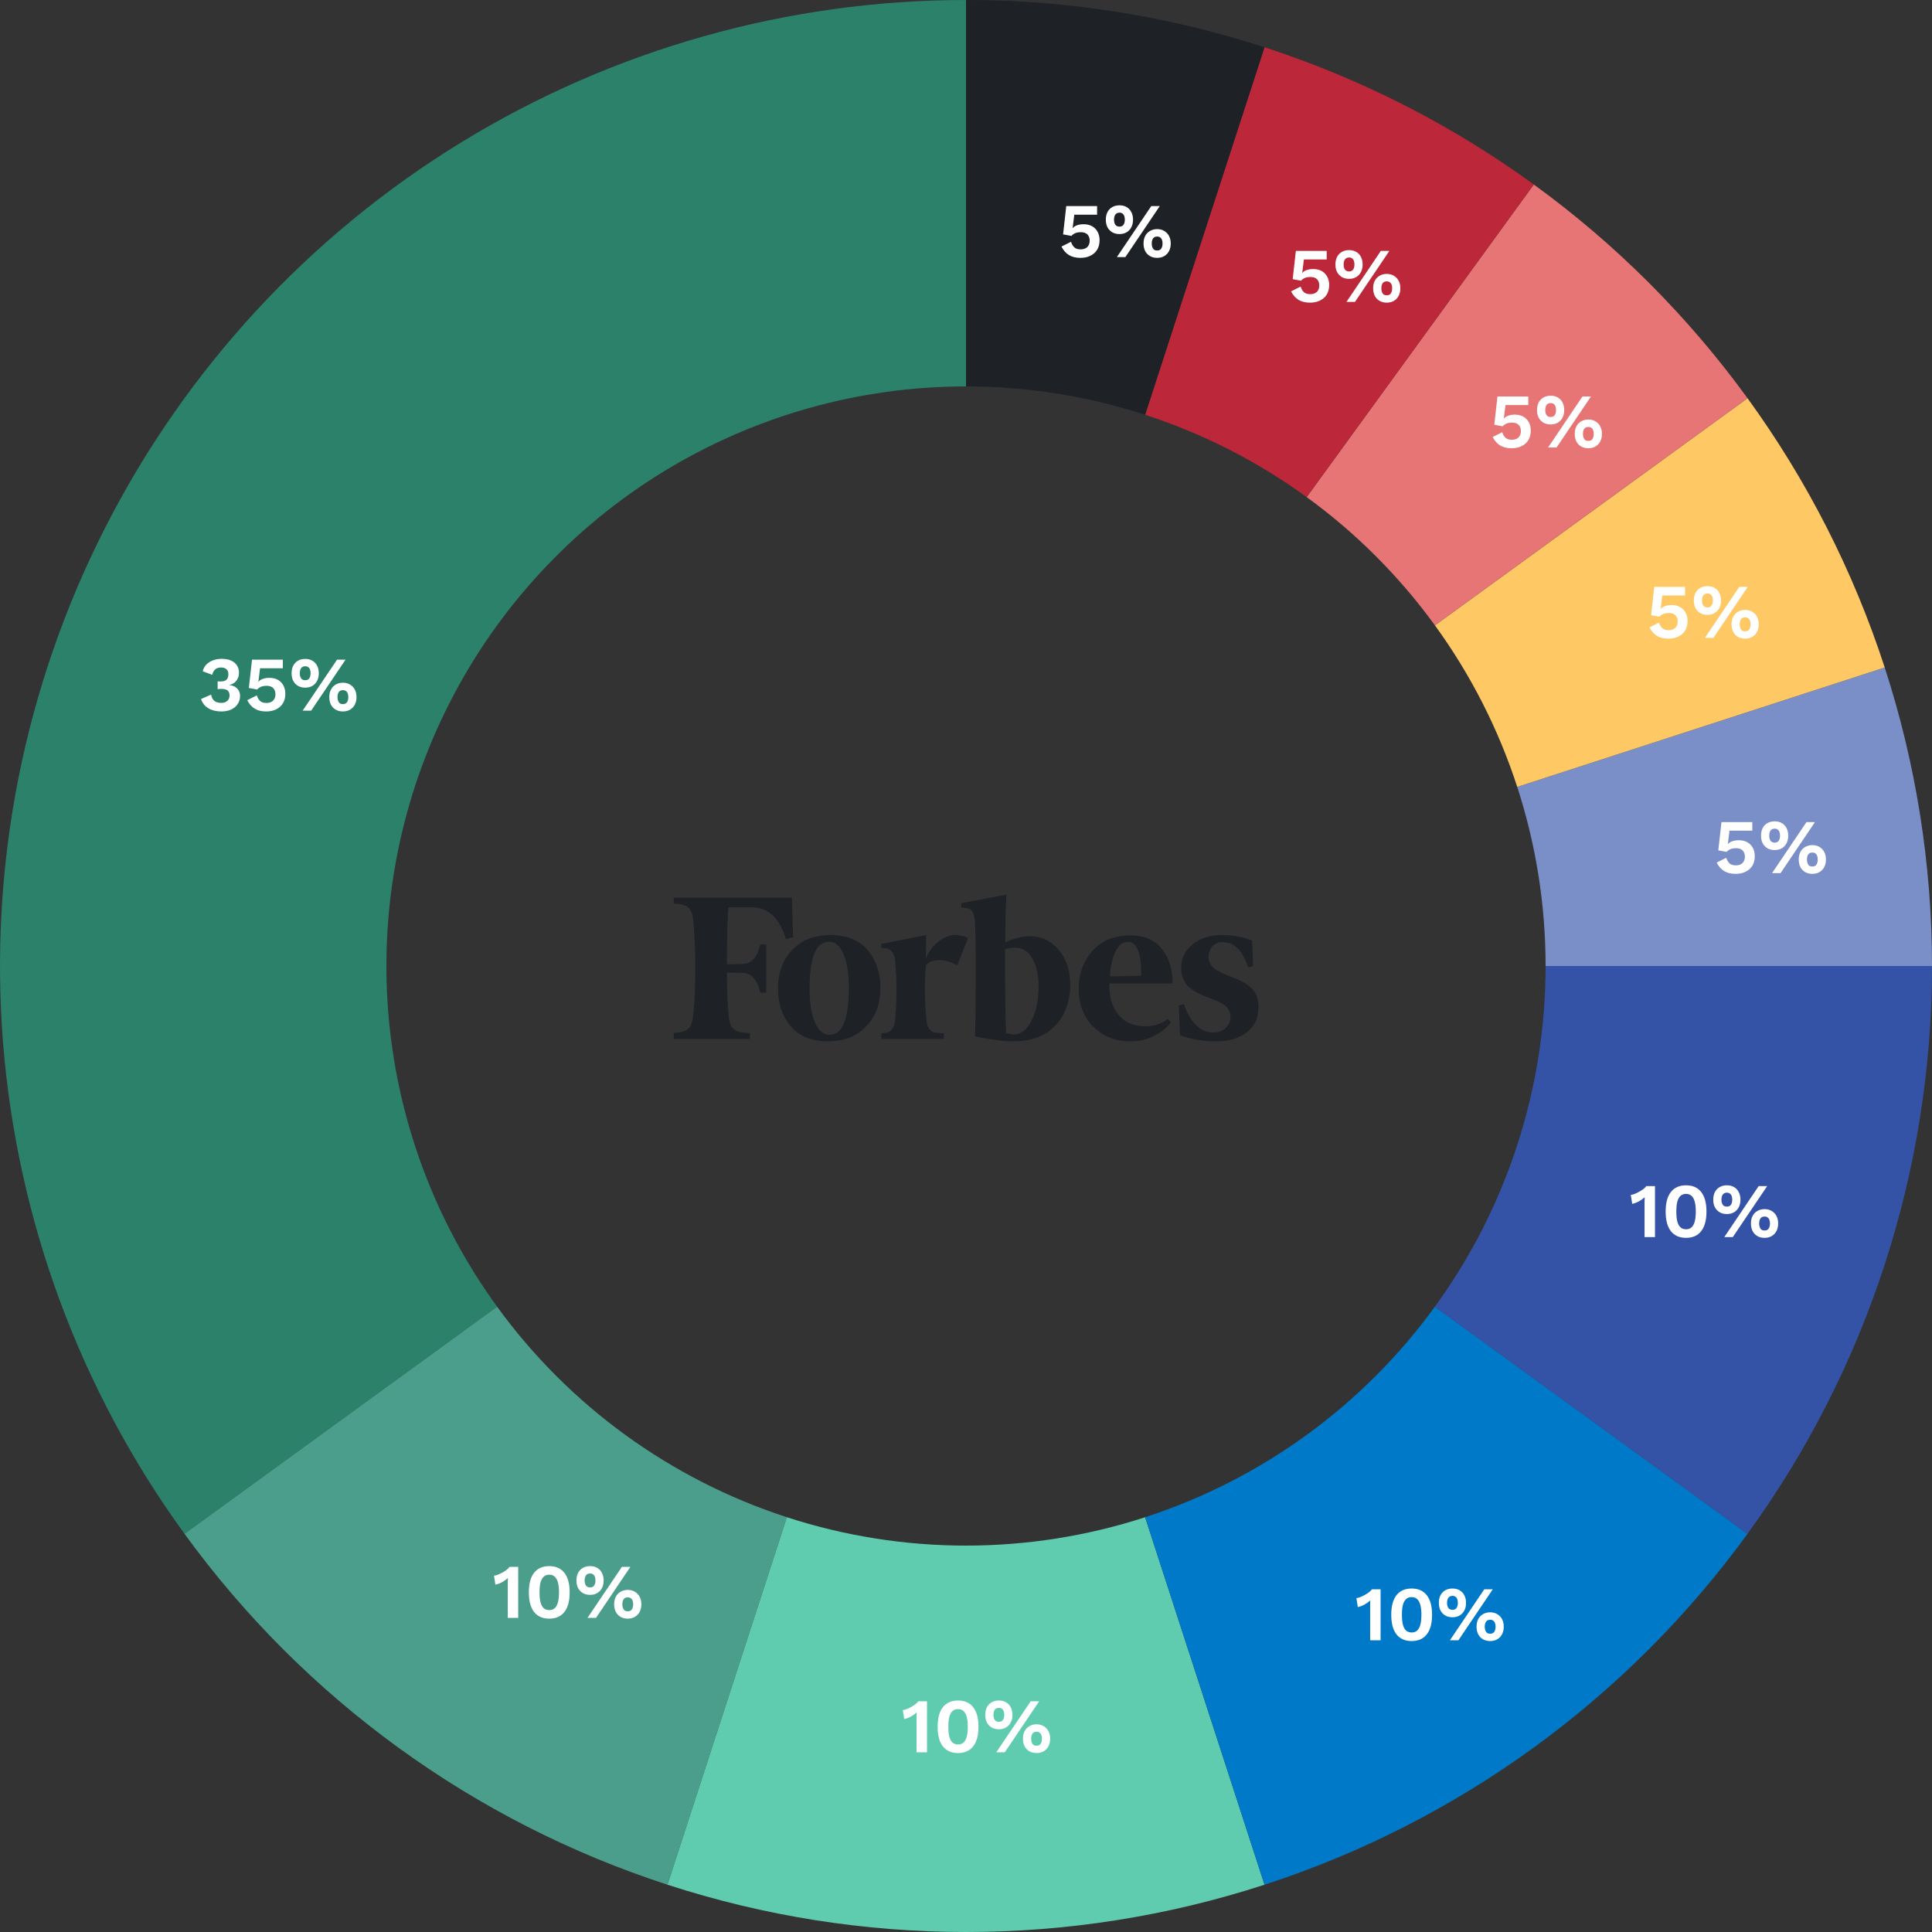 <svg width="400" height="400" viewBox="0 0 400 400" fill="none" xmlns="http://www.w3.org/2000/svg">
<rect x="0" y="0" width="400" height="400" fill="#333333" stroke="none"/>
<path d="M200 0C163.116 4.39843e-07 126.949 10.2 95.5 29.472C64.051 48.744 38.544 76.338 21.799 109.202C5.053 142.066 -2.277 178.921 0.617 215.692C3.51 252.463 16.516 287.717 38.197 317.557L102.918 270.534C89.91 252.63 82.106 231.478 80.37 209.415C78.633 187.353 83.032 165.24 93.079 145.521C103.126 125.803 118.431 109.246 137.3 97.683C156.17 86.12 177.869 80 200 80V0Z" fill="#2C816A"/>
<path d="M38.197 317.557C63.022 351.727 98.028 377.16 138.197 390.211L162.918 314.127C138.817 306.296 117.813 291.036 102.918 270.534L38.197 317.557Z" fill="#4B9E8B"/>
<path d="M400 200C400 179.013 396.697 158.157 390.211 138.197L314.127 162.918C318.018 174.894 320 187.408 320 200H400Z" fill="#7A8EC7"/>
<path d="M390.211 138.197C383.726 118.237 374.139 99.422 361.803 82.443L297.082 129.466C304.484 139.653 310.236 150.942 314.127 162.918L390.211 138.197Z" fill="#FEC864"/>
<path d="M361.803 82.443C349.467 65.464 334.536 50.532 317.557 38.197L270.534 102.918C280.722 110.32 289.68 119.278 297.082 129.466L361.803 82.443Z" fill="#E77575"/>
<path d="M317.557 38.197C300.578 25.861 281.763 16.274 261.804 9.789L237.082 85.873C249.058 89.764 260.347 95.516 270.534 102.918L317.557 38.197Z" fill="#BC2739"/>
<path d="M261.803 9.789C241.844 3.303 220.987 1.97646e-05 200 0L200 80C212.592 80 225.106 81.982 237.082 85.873L261.803 9.789Z" fill="#1E2125"/>
<path d="M138.197 390.211C178.365 403.263 221.635 403.263 261.803 390.211L237.082 314.127C212.981 321.958 187.019 321.958 162.918 314.127L138.197 390.211Z" fill="#60CCAF"/>
<path d="M261.803 390.211C301.972 377.16 336.978 351.727 361.803 317.557L297.082 270.534C282.187 291.036 261.183 306.296 237.082 314.127L261.803 390.211Z" fill="#007AC8"/>
<path d="M361.803 317.557C386.629 283.388 400 242.236 400 200L320 200C320 225.341 311.977 250.033 297.082 270.534L361.803 317.557Z" fill="#3453A7"/>
<path d="M189.764 362.792V356.104C189.764 355.859 189.764 355.608 189.764 355.352C189.775 355.085 189.785 354.813 189.796 354.536C189.433 354.867 189.028 355.155 188.58 355.4C188.132 355.645 187.673 355.816 187.204 355.912L186.916 354.056C187.161 354.035 187.433 353.965 187.732 353.848C188.041 353.72 188.351 353.571 188.66 353.4C188.98 353.219 189.268 353.032 189.524 352.84C189.791 352.637 189.993 352.435 190.132 352.232H191.924V362.792H189.764ZM198.356 362.952C197.002 362.952 195.956 362.493 195.22 361.576C194.495 360.659 194.132 359.304 194.132 357.512C194.132 355.72 194.495 354.365 195.22 353.448C195.956 352.531 197.002 352.072 198.356 352.072C199.711 352.072 200.751 352.531 201.476 353.448C202.212 354.365 202.58 355.72 202.58 357.512C202.58 359.304 202.212 360.659 201.476 361.576C200.751 362.493 199.711 362.952 198.356 362.952ZM198.356 361.176C198.815 361.176 199.188 361.048 199.476 360.792C199.775 360.525 199.999 360.125 200.148 359.592C200.298 359.048 200.372 358.355 200.372 357.512C200.372 356.669 200.298 355.981 200.148 355.448C199.999 354.904 199.775 354.504 199.476 354.248C199.188 353.981 198.815 353.848 198.356 353.848C197.898 353.848 197.519 353.981 197.22 354.248C196.922 354.504 196.698 354.904 196.548 355.448C196.41 355.981 196.34 356.669 196.34 357.512C196.34 358.355 196.41 359.048 196.548 359.592C196.698 360.125 196.922 360.525 197.22 360.792C197.519 361.048 197.898 361.176 198.356 361.176ZM206.272 362.792L213.392 352.232H215.152L208.032 362.792H206.272ZM206.8 352.072C207.376 352.072 207.872 352.195 208.288 352.44C208.715 352.685 209.04 353.032 209.264 353.48C209.499 353.928 209.616 354.451 209.616 355.048C209.616 355.645 209.499 356.168 209.264 356.616C209.04 357.053 208.715 357.4 208.288 357.656C207.872 357.901 207.376 358.024 206.8 358.024C206.235 358.024 205.739 357.901 205.312 357.656C204.885 357.4 204.555 357.053 204.32 356.616C204.096 356.168 203.984 355.645 203.984 355.048C203.984 354.451 204.096 353.928 204.32 353.48C204.555 353.032 204.885 352.685 205.312 352.44C205.739 352.195 206.235 352.072 206.8 352.072ZM206.8 353.592C206.565 353.592 206.363 353.651 206.192 353.768C206.021 353.875 205.893 354.04 205.808 354.264C205.723 354.477 205.68 354.739 205.68 355.048C205.68 355.347 205.723 355.608 205.808 355.832C205.893 356.045 206.021 356.211 206.192 356.328C206.363 356.435 206.565 356.488 206.8 356.488C207.045 356.488 207.248 356.435 207.408 356.328C207.579 356.211 207.707 356.045 207.792 355.832C207.877 355.608 207.92 355.347 207.92 355.048C207.92 354.739 207.877 354.477 207.792 354.264C207.707 354.04 207.579 353.875 207.408 353.768C207.248 353.651 207.045 353.592 206.8 353.592ZM214.608 357C215.173 357 215.664 357.128 216.08 357.384C216.507 357.629 216.837 357.976 217.072 358.424C217.307 358.861 217.424 359.379 217.424 359.976C217.424 360.573 217.307 361.096 217.072 361.544C216.837 361.992 216.507 362.339 216.08 362.584C215.664 362.829 215.173 362.952 214.608 362.952C214.043 362.952 213.547 362.829 213.12 362.584C212.693 362.339 212.363 361.992 212.128 361.544C211.904 361.096 211.792 360.573 211.792 359.976C211.792 359.379 211.904 358.861 212.128 358.424C212.363 357.976 212.693 357.629 213.12 357.384C213.547 357.128 214.043 357 214.608 357ZM214.608 358.536C214.363 358.536 214.155 358.595 213.984 358.712C213.824 358.819 213.701 358.979 213.616 359.192C213.531 359.405 213.488 359.667 213.488 359.976C213.488 360.275 213.531 360.536 213.616 360.76C213.701 360.984 213.824 361.155 213.984 361.272C214.155 361.379 214.363 361.432 214.608 361.432C214.853 361.432 215.056 361.379 215.216 361.272C215.387 361.155 215.515 360.984 215.6 360.76C215.685 360.536 215.728 360.275 215.728 359.976C215.728 359.667 215.685 359.405 215.6 359.192C215.515 358.979 215.387 358.819 215.216 358.712C215.056 358.595 214.853 358.536 214.608 358.536Z" fill="white"/>
<path d="M283.677 339.604V332.916C283.677 332.671 283.677 332.42 283.677 332.164C283.688 331.897 283.698 331.625 283.709 331.348C283.346 331.679 282.941 331.967 282.493 332.212C282.045 332.457 281.586 332.628 281.117 332.724L280.829 330.868C281.074 330.847 281.346 330.777 281.645 330.66C281.954 330.532 282.264 330.383 282.573 330.212C282.893 330.031 283.181 329.844 283.437 329.652C283.704 329.449 283.906 329.247 284.045 329.044H285.837V339.604H283.677ZM292.269 339.764C290.915 339.764 289.869 339.305 289.133 338.388C288.408 337.471 288.045 336.116 288.045 334.324C288.045 332.532 288.408 331.177 289.133 330.26C289.869 329.343 290.915 328.884 292.269 328.884C293.624 328.884 294.664 329.343 295.389 330.26C296.125 331.177 296.493 332.532 296.493 334.324C296.493 336.116 296.125 337.471 295.389 338.388C294.664 339.305 293.624 339.764 292.269 339.764ZM292.269 337.988C292.728 337.988 293.101 337.86 293.389 337.604C293.688 337.337 293.912 336.937 294.061 336.404C294.211 335.86 294.285 335.167 294.285 334.324C294.285 333.481 294.211 332.793 294.061 332.26C293.912 331.716 293.688 331.316 293.389 331.06C293.101 330.793 292.728 330.66 292.269 330.66C291.811 330.66 291.432 330.793 291.133 331.06C290.835 331.316 290.611 331.716 290.461 332.26C290.323 332.793 290.253 333.481 290.253 334.324C290.253 335.167 290.323 335.86 290.461 336.404C290.611 336.937 290.835 337.337 291.133 337.604C291.432 337.86 291.811 337.988 292.269 337.988ZM300.185 339.604L307.305 329.044H309.065L301.945 339.604H300.185ZM300.713 328.884C301.289 328.884 301.785 329.007 302.201 329.252C302.628 329.497 302.953 329.844 303.177 330.292C303.412 330.74 303.529 331.263 303.529 331.86C303.529 332.457 303.412 332.98 303.177 333.428C302.953 333.865 302.628 334.212 302.201 334.468C301.785 334.713 301.289 334.836 300.713 334.836C300.148 334.836 299.652 334.713 299.225 334.468C298.799 334.212 298.468 333.865 298.233 333.428C298.009 332.98 297.897 332.457 297.897 331.86C297.897 331.263 298.009 330.74 298.233 330.292C298.468 329.844 298.799 329.497 299.225 329.252C299.652 329.007 300.148 328.884 300.713 328.884ZM300.713 330.404C300.479 330.404 300.276 330.463 300.105 330.58C299.935 330.687 299.807 330.852 299.721 331.076C299.636 331.289 299.593 331.551 299.593 331.86C299.593 332.159 299.636 332.42 299.721 332.644C299.807 332.857 299.935 333.023 300.105 333.14C300.276 333.247 300.479 333.3 300.713 333.3C300.959 333.3 301.161 333.247 301.321 333.14C301.492 333.023 301.62 332.857 301.705 332.644C301.791 332.42 301.833 332.159 301.833 331.86C301.833 331.551 301.791 331.289 301.705 331.076C301.62 330.852 301.492 330.687 301.321 330.58C301.161 330.463 300.959 330.404 300.713 330.404ZM308.521 333.812C309.087 333.812 309.577 333.94 309.993 334.196C310.42 334.441 310.751 334.788 310.985 335.236C311.22 335.673 311.337 336.191 311.337 336.788C311.337 337.385 311.22 337.908 310.985 338.356C310.751 338.804 310.42 339.151 309.993 339.396C309.577 339.641 309.087 339.764 308.521 339.764C307.956 339.764 307.46 339.641 307.033 339.396C306.607 339.151 306.276 338.804 306.041 338.356C305.817 337.908 305.705 337.385 305.705 336.788C305.705 336.191 305.817 335.673 306.041 335.236C306.276 334.788 306.607 334.441 307.033 334.196C307.46 333.94 307.956 333.812 308.521 333.812ZM308.521 335.348C308.276 335.348 308.068 335.407 307.897 335.524C307.737 335.631 307.615 335.791 307.529 336.004C307.444 336.217 307.401 336.479 307.401 336.788C307.401 337.087 307.444 337.348 307.529 337.572C307.615 337.796 307.737 337.967 307.897 338.084C308.068 338.191 308.276 338.244 308.521 338.244C308.767 338.244 308.969 338.191 309.129 338.084C309.3 337.967 309.428 337.796 309.513 337.572C309.599 337.348 309.641 337.087 309.641 336.788C309.641 336.479 309.599 336.217 309.513 336.004C309.428 335.791 309.3 335.631 309.129 335.524C308.969 335.407 308.767 335.348 308.521 335.348Z" fill="white"/>
<path d="M340.489 256.125V249.437C340.489 249.192 340.489 248.941 340.489 248.685C340.499 248.419 340.51 248.147 340.521 247.869C340.158 248.2 339.753 248.488 339.305 248.733C338.857 248.979 338.398 249.149 337.929 249.245L337.641 247.389C337.886 247.368 338.158 247.299 338.457 247.181C338.766 247.053 339.075 246.904 339.385 246.733C339.705 246.552 339.993 246.365 340.249 246.173C340.515 245.971 340.718 245.768 340.857 245.565H342.649V256.125H340.489ZM349.081 256.285C347.726 256.285 346.681 255.827 345.945 254.909C345.22 253.992 344.857 252.637 344.857 250.845C344.857 249.053 345.22 247.699 345.945 246.781C346.681 245.864 347.726 245.405 349.081 245.405C350.436 245.405 351.476 245.864 352.201 246.781C352.937 247.699 353.305 249.053 353.305 250.845C353.305 252.637 352.937 253.992 352.201 254.909C351.476 255.827 350.436 256.285 349.081 256.285ZM349.081 254.509C349.54 254.509 349.913 254.381 350.201 254.125C350.5 253.859 350.724 253.459 350.873 252.925C351.022 252.381 351.097 251.688 351.097 250.845C351.097 250.003 351.022 249.315 350.873 248.781C350.724 248.237 350.5 247.837 350.201 247.581C349.913 247.315 349.54 247.181 349.081 247.181C348.622 247.181 348.244 247.315 347.945 247.581C347.646 247.837 347.422 248.237 347.273 248.781C347.134 249.315 347.065 250.003 347.065 250.845C347.065 251.688 347.134 252.381 347.273 252.925C347.422 253.459 347.646 253.859 347.945 254.125C348.244 254.381 348.622 254.509 349.081 254.509ZM356.997 256.125L364.117 245.565H365.877L358.757 256.125H356.997ZM357.525 245.405C358.101 245.405 358.597 245.528 359.013 245.773C359.439 246.019 359.765 246.365 359.989 246.813C360.223 247.261 360.341 247.784 360.341 248.381C360.341 248.979 360.223 249.501 359.989 249.949C359.765 250.387 359.439 250.733 359.013 250.989C358.597 251.235 358.101 251.357 357.525 251.357C356.959 251.357 356.463 251.235 356.037 250.989C355.61 250.733 355.279 250.387 355.045 249.949C354.821 249.501 354.709 248.979 354.709 248.381C354.709 247.784 354.821 247.261 355.045 246.813C355.279 246.365 355.61 246.019 356.037 245.773C356.463 245.528 356.959 245.405 357.525 245.405ZM357.525 246.925C357.29 246.925 357.087 246.984 356.917 247.101C356.746 247.208 356.618 247.373 356.533 247.597C356.447 247.811 356.405 248.072 356.405 248.381C356.405 248.68 356.447 248.941 356.533 249.165C356.618 249.379 356.746 249.544 356.917 249.661C357.087 249.768 357.29 249.821 357.525 249.821C357.77 249.821 357.973 249.768 358.133 249.661C358.303 249.544 358.431 249.379 358.517 249.165C358.602 248.941 358.645 248.68 358.645 248.381C358.645 248.072 358.602 247.811 358.517 247.597C358.431 247.373 358.303 247.208 358.133 247.101C357.973 246.984 357.77 246.925 357.525 246.925ZM365.333 250.333C365.898 250.333 366.389 250.461 366.805 250.717C367.231 250.963 367.562 251.309 367.797 251.757C368.031 252.195 368.149 252.712 368.149 253.309C368.149 253.907 368.031 254.429 367.797 254.877C367.562 255.325 367.231 255.672 366.805 255.917C366.389 256.163 365.898 256.285 365.333 256.285C364.767 256.285 364.271 256.163 363.845 255.917C363.418 255.672 363.087 255.325 362.853 254.877C362.629 254.429 362.517 253.907 362.517 253.309C362.517 252.712 362.629 252.195 362.853 251.757C363.087 251.309 363.418 250.963 363.845 250.717C364.271 250.461 364.767 250.333 365.333 250.333ZM365.333 251.869C365.087 251.869 364.879 251.928 364.709 252.045C364.549 252.152 364.426 252.312 364.341 252.525C364.255 252.739 364.213 253 364.213 253.309C364.213 253.608 364.255 253.869 364.341 254.093C364.426 254.317 364.549 254.488 364.709 254.605C364.879 254.712 365.087 254.765 365.333 254.765C365.578 254.765 365.781 254.712 365.941 254.605C366.111 254.488 366.239 254.317 366.325 254.093C366.41 253.869 366.453 253.608 366.453 253.309C366.453 253 366.41 252.739 366.325 252.525C366.239 252.312 366.111 252.152 365.941 252.045C365.781 251.928 365.578 251.869 365.333 251.869Z" fill="white"/>
<path d="M359.322 180.923C358.394 180.923 357.61 180.731 356.97 180.347C356.34 179.963 355.823 179.377 355.418 178.587L357.402 177.595C357.54 178.065 357.759 178.443 358.058 178.731C358.356 179.019 358.794 179.163 359.37 179.163C359.764 179.163 360.1 179.094 360.378 178.955C360.655 178.817 360.868 178.614 361.018 178.347C361.178 178.081 361.258 177.755 361.258 177.371C361.258 176.987 361.183 176.667 361.034 176.411C360.895 176.145 360.692 175.947 360.426 175.819C360.159 175.681 359.823 175.611 359.418 175.611C359.14 175.611 358.879 175.638 358.634 175.691C358.399 175.745 358.186 175.83 357.994 175.947C357.802 176.054 357.631 176.198 357.482 176.379L355.754 176.059L356.41 170.203H362.794V171.979H358.074L357.754 174.555L357.706 174.763H357.738C357.962 174.507 358.266 174.31 358.65 174.171C359.044 174.033 359.492 173.963 359.994 173.963C360.687 173.963 361.279 174.102 361.77 174.379C362.26 174.657 362.639 175.046 362.906 175.547C363.172 176.038 363.306 176.603 363.306 177.243C363.306 177.851 363.204 178.39 363.002 178.859C362.799 179.318 362.511 179.702 362.138 180.011C361.775 180.31 361.354 180.539 360.874 180.699C360.394 180.849 359.876 180.923 359.322 180.923ZM366.89 180.763L374.01 170.203H375.77L368.65 180.763H366.89ZM367.418 170.043C367.994 170.043 368.49 170.166 368.906 170.411C369.333 170.657 369.658 171.003 369.882 171.451C370.117 171.899 370.234 172.422 370.234 173.019C370.234 173.617 370.117 174.139 369.882 174.587C369.658 175.025 369.333 175.371 368.906 175.627C368.49 175.873 367.994 175.995 367.418 175.995C366.853 175.995 366.357 175.873 365.93 175.627C365.503 175.371 365.173 175.025 364.938 174.587C364.714 174.139 364.602 173.617 364.602 173.019C364.602 172.422 364.714 171.899 364.938 171.451C365.173 171.003 365.503 170.657 365.93 170.411C366.357 170.166 366.853 170.043 367.418 170.043ZM367.418 171.563C367.183 171.563 366.981 171.622 366.81 171.739C366.639 171.846 366.511 172.011 366.426 172.235C366.341 172.449 366.298 172.71 366.298 173.019C366.298 173.318 366.341 173.579 366.426 173.803C366.511 174.017 366.639 174.182 366.81 174.299C366.981 174.406 367.183 174.459 367.418 174.459C367.663 174.459 367.866 174.406 368.026 174.299C368.197 174.182 368.325 174.017 368.41 173.803C368.495 173.579 368.538 173.318 368.538 173.019C368.538 172.71 368.495 172.449 368.41 172.235C368.325 172.011 368.197 171.846 368.026 171.739C367.866 171.622 367.663 171.563 367.418 171.563ZM375.226 174.971C375.791 174.971 376.282 175.099 376.698 175.355C377.125 175.601 377.455 175.947 377.69 176.395C377.925 176.833 378.042 177.35 378.042 177.947C378.042 178.545 377.925 179.067 377.69 179.515C377.455 179.963 377.125 180.31 376.698 180.555C376.282 180.801 375.791 180.923 375.226 180.923C374.661 180.923 374.165 180.801 373.738 180.555C373.311 180.31 372.981 179.963 372.746 179.515C372.522 179.067 372.41 178.545 372.41 177.947C372.41 177.35 372.522 176.833 372.746 176.395C372.981 175.947 373.311 175.601 373.738 175.355C374.165 175.099 374.661 174.971 375.226 174.971ZM375.226 176.507C374.981 176.507 374.773 176.566 374.602 176.683C374.442 176.79 374.319 176.95 374.234 177.163C374.149 177.377 374.106 177.638 374.106 177.947C374.106 178.246 374.149 178.507 374.234 178.731C374.319 178.955 374.442 179.126 374.602 179.243C374.773 179.35 374.981 179.403 375.226 179.403C375.471 179.403 375.674 179.35 375.834 179.243C376.005 179.126 376.133 178.955 376.218 178.731C376.303 178.507 376.346 178.246 376.346 177.947C376.346 177.638 376.303 177.377 376.218 177.163C376.133 176.95 376.005 176.79 375.834 176.683C375.674 176.566 375.471 176.507 375.226 176.507Z" fill="white"/>
<path d="M345.409 132.228C344.481 132.228 343.697 132.036 343.057 131.652C342.427 131.268 341.91 130.681 341.505 129.892L343.489 128.9C343.627 129.369 343.846 129.748 344.145 130.036C344.443 130.324 344.881 130.468 345.457 130.468C345.851 130.468 346.187 130.399 346.465 130.26C346.742 130.121 346.955 129.919 347.105 129.652C347.265 129.385 347.345 129.06 347.345 128.676C347.345 128.292 347.27 127.972 347.121 127.716C346.982 127.449 346.779 127.252 346.513 127.124C346.246 126.985 345.91 126.916 345.505 126.916C345.227 126.916 344.966 126.943 344.721 126.996C344.486 127.049 344.273 127.135 344.081 127.252C343.889 127.359 343.718 127.503 343.569 127.684L341.841 127.364L342.497 121.508H348.881V123.284H344.161L343.841 125.86L343.793 126.068H343.825C344.049 125.812 344.353 125.615 344.737 125.476C345.131 125.337 345.579 125.268 346.081 125.268C346.774 125.268 347.366 125.407 347.857 125.684C348.347 125.961 348.726 126.351 348.993 126.852C349.259 127.343 349.393 127.908 349.393 128.548C349.393 129.156 349.291 129.695 349.089 130.164C348.886 130.623 348.598 131.007 348.225 131.316C347.862 131.615 347.441 131.844 346.961 132.004C346.481 132.153 345.963 132.228 345.409 132.228ZM352.977 132.068L360.097 121.508H361.857L354.737 132.068H352.977ZM353.505 121.348C354.081 121.348 354.577 121.471 354.993 121.716C355.42 121.961 355.745 122.308 355.969 122.756C356.204 123.204 356.321 123.727 356.321 124.324C356.321 124.921 356.204 125.444 355.969 125.892C355.745 126.329 355.42 126.676 354.993 126.932C354.577 127.177 354.081 127.3 353.505 127.3C352.94 127.3 352.444 127.177 352.017 126.932C351.59 126.676 351.26 126.329 351.025 125.892C350.801 125.444 350.689 124.921 350.689 124.324C350.689 123.727 350.801 123.204 351.025 122.756C351.26 122.308 351.59 121.961 352.017 121.716C352.444 121.471 352.94 121.348 353.505 121.348ZM353.505 122.868C353.27 122.868 353.068 122.927 352.897 123.044C352.726 123.151 352.598 123.316 352.513 123.54C352.428 123.753 352.385 124.015 352.385 124.324C352.385 124.623 352.428 124.884 352.513 125.108C352.598 125.321 352.726 125.487 352.897 125.604C353.068 125.711 353.27 125.764 353.505 125.764C353.75 125.764 353.953 125.711 354.113 125.604C354.284 125.487 354.412 125.321 354.497 125.108C354.582 124.884 354.625 124.623 354.625 124.324C354.625 124.015 354.582 123.753 354.497 123.54C354.412 123.316 354.284 123.151 354.113 123.044C353.953 122.927 353.75 122.868 353.505 122.868ZM361.313 126.276C361.878 126.276 362.369 126.404 362.785 126.66C363.212 126.905 363.542 127.252 363.777 127.7C364.012 128.137 364.129 128.655 364.129 129.252C364.129 129.849 364.012 130.372 363.777 130.82C363.542 131.268 363.212 131.615 362.785 131.86C362.369 132.105 361.878 132.228 361.313 132.228C360.748 132.228 360.252 132.105 359.825 131.86C359.398 131.615 359.068 131.268 358.833 130.82C358.609 130.372 358.497 129.849 358.497 129.252C358.497 128.655 358.609 128.137 358.833 127.7C359.068 127.252 359.398 126.905 359.825 126.66C360.252 126.404 360.748 126.276 361.313 126.276ZM361.313 127.812C361.068 127.812 360.86 127.871 360.689 127.988C360.529 128.095 360.406 128.255 360.321 128.468C360.236 128.681 360.193 128.943 360.193 129.252C360.193 129.551 360.236 129.812 360.321 130.036C360.406 130.26 360.529 130.431 360.689 130.548C360.86 130.655 361.068 130.708 361.313 130.708C361.558 130.708 361.761 130.655 361.921 130.548C362.092 130.431 362.22 130.26 362.305 130.036C362.39 129.812 362.433 129.551 362.433 129.252C362.433 128.943 362.39 128.681 362.305 128.468C362.22 128.255 362.092 128.095 361.921 127.988C361.761 127.871 361.558 127.812 361.313 127.812Z" fill="white"/>
<path d="M271.206 62.662C270.278 62.662 269.494 62.47 268.854 62.086C268.225 61.702 267.708 61.116 267.302 60.326L269.286 59.334C269.425 59.804 269.644 60.182 269.942 60.47C270.241 60.758 270.678 60.902 271.254 60.902C271.649 60.902 271.985 60.833 272.262 60.694C272.54 60.556 272.753 60.353 272.902 60.086C273.062 59.82 273.142 59.494 273.142 59.11C273.142 58.726 273.068 58.406 272.918 58.15C272.78 57.884 272.577 57.686 272.31 57.558C272.044 57.42 271.708 57.35 271.302 57.35C271.025 57.35 270.764 57.377 270.518 57.43C270.284 57.484 270.07 57.569 269.878 57.686C269.686 57.793 269.516 57.937 269.366 58.118L267.638 57.798L268.294 51.942H274.678V53.718H269.958L269.638 56.294L269.59 56.502H269.622C269.846 56.246 270.15 56.049 270.534 55.91C270.929 55.772 271.377 55.702 271.878 55.702C272.572 55.702 273.164 55.841 273.654 56.118C274.145 56.396 274.524 56.785 274.79 57.286C275.057 57.777 275.19 58.342 275.19 58.982C275.19 59.59 275.089 60.129 274.886 60.598C274.684 61.057 274.396 61.441 274.022 61.75C273.66 62.049 273.238 62.278 272.758 62.438C272.278 62.588 271.761 62.662 271.206 62.662ZM278.775 62.502L285.895 51.942H287.655L280.535 62.502H278.775ZM279.303 51.782C279.879 51.782 280.375 51.905 280.791 52.15C281.218 52.396 281.543 52.742 281.767 53.19C282.002 53.638 282.119 54.161 282.119 54.758C282.119 55.356 282.002 55.878 281.767 56.326C281.543 56.764 281.218 57.11 280.791 57.366C280.375 57.612 279.879 57.734 279.303 57.734C278.738 57.734 278.242 57.612 277.815 57.366C277.388 57.11 277.058 56.764 276.823 56.326C276.599 55.878 276.487 55.356 276.487 54.758C276.487 54.161 276.599 53.638 276.823 53.19C277.058 52.742 277.388 52.396 277.815 52.15C278.242 51.905 278.738 51.782 279.303 51.782ZM279.303 53.302C279.068 53.302 278.866 53.361 278.695 53.478C278.524 53.585 278.396 53.75 278.311 53.974C278.226 54.188 278.183 54.449 278.183 54.758C278.183 55.057 278.226 55.318 278.311 55.542C278.396 55.756 278.524 55.921 278.695 56.038C278.866 56.145 279.068 56.198 279.303 56.198C279.548 56.198 279.751 56.145 279.911 56.038C280.082 55.921 280.21 55.756 280.295 55.542C280.38 55.318 280.423 55.057 280.423 54.758C280.423 54.449 280.38 54.188 280.295 53.974C280.21 53.75 280.082 53.585 279.911 53.478C279.751 53.361 279.548 53.302 279.303 53.302ZM287.111 56.71C287.676 56.71 288.167 56.838 288.583 57.094C289.01 57.34 289.34 57.686 289.575 58.134C289.81 58.572 289.927 59.089 289.927 59.686C289.927 60.284 289.81 60.806 289.575 61.254C289.34 61.702 289.01 62.049 288.583 62.294C288.167 62.54 287.676 62.662 287.111 62.662C286.546 62.662 286.05 62.54 285.623 62.294C285.196 62.049 284.866 61.702 284.631 61.254C284.407 60.806 284.295 60.284 284.295 59.686C284.295 59.089 284.407 58.572 284.631 58.134C284.866 57.686 285.196 57.34 285.623 57.094C286.05 56.838 286.546 56.71 287.111 56.71ZM287.111 58.246C286.866 58.246 286.658 58.305 286.487 58.422C286.327 58.529 286.204 58.689 286.119 58.902C286.034 59.116 285.991 59.377 285.991 59.686C285.991 59.985 286.034 60.246 286.119 60.47C286.204 60.694 286.327 60.865 286.487 60.982C286.658 61.089 286.866 61.142 287.111 61.142C287.356 61.142 287.559 61.089 287.719 60.982C287.89 60.865 288.018 60.694 288.103 60.47C288.188 60.246 288.231 59.985 288.231 59.686C288.231 59.377 288.188 59.116 288.103 58.902C288.018 58.689 287.89 58.529 287.719 58.422C287.559 58.305 287.356 58.246 287.111 58.246Z" fill="white"/>
<path d="M223.669 53.387C222.741 53.387 221.957 53.195 221.317 52.811C220.688 52.427 220.171 51.84 219.765 51.051L221.749 50.059C221.888 50.528 222.107 50.907 222.405 51.195C222.704 51.483 223.141 51.627 223.717 51.627C224.112 51.627 224.448 51.558 224.725 51.419C225.003 51.28 225.216 51.078 225.365 50.811C225.525 50.544 225.605 50.219 225.605 49.835C225.605 49.451 225.531 49.131 225.381 48.875C225.243 48.608 225.04 48.411 224.773 48.283C224.507 48.144 224.171 48.075 223.765 48.075C223.488 48.075 223.227 48.102 222.981 48.155C222.747 48.208 222.533 48.294 222.341 48.411C222.149 48.518 221.979 48.662 221.829 48.843L220.101 48.523L220.757 42.667H227.141V44.443H222.421L222.101 47.019L222.053 47.227H222.085C222.309 46.971 222.613 46.774 222.997 46.635C223.392 46.496 223.84 46.427 224.341 46.427C225.035 46.427 225.627 46.566 226.117 46.843C226.608 47.12 226.987 47.51 227.253 48.011C227.52 48.502 227.653 49.067 227.653 49.707C227.653 50.315 227.552 50.854 227.349 51.323C227.147 51.782 226.859 52.166 226.485 52.475C226.123 52.774 225.701 53.003 225.221 53.163C224.741 53.312 224.224 53.387 223.669 53.387ZM231.238 53.227L238.358 42.667H240.118L232.998 53.227H231.238ZM231.766 42.507C232.342 42.507 232.838 42.63 233.254 42.875C233.68 43.12 234.006 43.467 234.23 43.915C234.464 44.363 234.582 44.886 234.582 45.483C234.582 46.08 234.464 46.603 234.23 47.051C234.006 47.488 233.68 47.835 233.254 48.091C232.838 48.336 232.342 48.459 231.766 48.459C231.2 48.459 230.704 48.336 230.278 48.091C229.851 47.835 229.52 47.488 229.286 47.051C229.062 46.603 228.95 46.08 228.95 45.483C228.95 44.886 229.062 44.363 229.286 43.915C229.52 43.467 229.851 43.12 230.278 42.875C230.704 42.63 231.2 42.507 231.766 42.507ZM231.766 44.027C231.531 44.027 231.328 44.086 231.158 44.203C230.987 44.31 230.859 44.475 230.774 44.699C230.688 44.912 230.646 45.174 230.646 45.483C230.646 45.782 230.688 46.043 230.774 46.267C230.859 46.48 230.987 46.646 231.158 46.763C231.328 46.87 231.531 46.923 231.766 46.923C232.011 46.923 232.214 46.87 232.374 46.763C232.544 46.646 232.672 46.48 232.758 46.267C232.843 46.043 232.886 45.782 232.886 45.483C232.886 45.174 232.843 44.912 232.758 44.699C232.672 44.475 232.544 44.31 232.374 44.203C232.214 44.086 232.011 44.027 231.766 44.027ZM239.574 47.435C240.139 47.435 240.63 47.563 241.046 47.819C241.472 48.064 241.803 48.411 242.038 48.859C242.272 49.296 242.39 49.814 242.39 50.411C242.39 51.008 242.272 51.531 242.038 51.979C241.803 52.427 241.472 52.774 241.046 53.019C240.63 53.264 240.139 53.387 239.574 53.387C239.008 53.387 238.512 53.264 238.086 53.019C237.659 52.774 237.328 52.427 237.094 51.979C236.87 51.531 236.758 51.008 236.758 50.411C236.758 49.814 236.87 49.296 237.094 48.859C237.328 48.411 237.659 48.064 238.086 47.819C238.512 47.563 239.008 47.435 239.574 47.435ZM239.574 48.971C239.328 48.971 239.12 49.03 238.95 49.147C238.79 49.254 238.667 49.414 238.582 49.627C238.496 49.84 238.454 50.102 238.454 50.411C238.454 50.71 238.496 50.971 238.582 51.195C238.667 51.419 238.79 51.59 238.95 51.707C239.12 51.814 239.328 51.867 239.574 51.867C239.819 51.867 240.022 51.814 240.182 51.707C240.352 51.59 240.48 51.419 240.566 51.195C240.651 50.971 240.694 50.71 240.694 50.411C240.694 50.102 240.651 49.84 240.566 49.627C240.48 49.414 240.352 49.254 240.182 49.147C240.022 49.03 239.819 48.971 239.574 48.971Z" fill="white"/>
<path d="M312.945 92.808C312.017 92.808 311.233 92.615 310.593 92.231C309.963 91.847 309.446 91.261 309.041 90.472L311.025 89.48C311.163 89.949 311.382 90.328 311.681 90.615C311.979 90.903 312.417 91.047 312.993 91.047C313.387 91.047 313.723 90.978 314.001 90.84C314.278 90.701 314.491 90.498 314.641 90.231C314.801 89.965 314.881 89.639 314.881 89.255C314.881 88.871 314.806 88.552 314.657 88.296C314.518 88.029 314.315 87.832 314.049 87.704C313.782 87.565 313.446 87.496 313.041 87.496C312.763 87.496 312.502 87.522 312.257 87.576C312.022 87.629 311.809 87.714 311.617 87.832C311.425 87.938 311.254 88.082 311.105 88.263L309.377 87.944L310.033 82.088H316.417V83.864H311.697L311.377 86.439L311.329 86.647H311.361C311.585 86.391 311.889 86.194 312.273 86.055C312.667 85.917 313.115 85.847 313.617 85.847C314.31 85.847 314.902 85.986 315.393 86.263C315.883 86.541 316.262 86.93 316.529 87.431C316.795 87.922 316.929 88.487 316.929 89.127C316.929 89.736 316.827 90.274 316.625 90.743C316.422 91.202 316.134 91.586 315.761 91.895C315.398 92.194 314.977 92.424 314.497 92.584C314.017 92.733 313.499 92.808 312.945 92.808ZM320.513 92.647L327.633 82.088H329.393L322.273 92.647H320.513ZM321.041 81.927C321.617 81.927 322.113 82.05 322.529 82.296C322.956 82.541 323.281 82.888 323.505 83.335C323.74 83.784 323.857 84.306 323.857 84.903C323.857 85.501 323.74 86.023 323.505 86.472C323.281 86.909 322.956 87.255 322.529 87.511C322.113 87.757 321.617 87.879 321.041 87.879C320.476 87.879 319.98 87.757 319.553 87.511C319.126 87.255 318.796 86.909 318.561 86.472C318.337 86.023 318.225 85.501 318.225 84.903C318.225 84.306 318.337 83.784 318.561 83.335C318.796 82.888 319.126 82.541 319.553 82.296C319.98 82.05 320.476 81.927 321.041 81.927ZM321.041 83.448C320.806 83.448 320.604 83.506 320.433 83.624C320.262 83.73 320.134 83.895 320.049 84.12C319.964 84.333 319.921 84.594 319.921 84.903C319.921 85.202 319.964 85.463 320.049 85.688C320.134 85.901 320.262 86.066 320.433 86.183C320.604 86.29 320.806 86.344 321.041 86.344C321.286 86.344 321.489 86.29 321.649 86.183C321.82 86.066 321.948 85.901 322.033 85.688C322.118 85.463 322.161 85.202 322.161 84.903C322.161 84.594 322.118 84.333 322.033 84.12C321.948 83.895 321.82 83.73 321.649 83.624C321.489 83.506 321.286 83.448 321.041 83.448ZM328.849 86.856C329.414 86.856 329.905 86.984 330.321 87.24C330.748 87.485 331.078 87.832 331.313 88.279C331.548 88.717 331.665 89.234 331.665 89.832C331.665 90.429 331.548 90.951 331.313 91.4C331.078 91.847 330.748 92.194 330.321 92.439C329.905 92.685 329.414 92.808 328.849 92.808C328.284 92.808 327.788 92.685 327.361 92.439C326.934 92.194 326.604 91.847 326.369 91.4C326.145 90.951 326.033 90.429 326.033 89.832C326.033 89.234 326.145 88.717 326.369 88.279C326.604 87.832 326.934 87.485 327.361 87.24C327.788 86.984 328.284 86.856 328.849 86.856ZM328.849 88.391C328.604 88.391 328.396 88.45 328.225 88.567C328.065 88.674 327.942 88.834 327.857 89.047C327.772 89.261 327.729 89.522 327.729 89.832C327.729 90.13 327.772 90.391 327.857 90.615C327.942 90.84 328.065 91.01 328.225 91.127C328.396 91.234 328.604 91.287 328.849 91.287C329.094 91.287 329.297 91.234 329.457 91.127C329.628 91.01 329.756 90.84 329.841 90.615C329.926 90.391 329.969 90.13 329.969 89.832C329.969 89.522 329.926 89.261 329.841 89.047C329.756 88.834 329.628 88.674 329.457 88.567C329.297 88.45 329.094 88.391 328.849 88.391Z" fill="white"/>
<path d="M105.126 334.966V328.278C105.126 328.033 105.126 327.782 105.126 327.526C105.137 327.26 105.148 326.988 105.158 326.71C104.796 327.041 104.39 327.329 103.942 327.574C103.494 327.82 103.036 327.99 102.566 328.086L102.278 326.23C102.524 326.209 102.796 326.14 103.094 326.022C103.404 325.894 103.713 325.745 104.022 325.574C104.342 325.393 104.63 325.206 104.886 325.014C105.153 324.812 105.356 324.609 105.494 324.406H107.286V334.966H105.126ZM113.719 335.126C112.364 335.126 111.319 334.668 110.583 333.75C109.857 332.833 109.495 331.478 109.495 329.686C109.495 327.894 109.857 326.54 110.583 325.622C111.319 324.705 112.364 324.246 113.719 324.246C115.073 324.246 116.113 324.705 116.839 325.622C117.575 326.54 117.943 327.894 117.943 329.686C117.943 331.478 117.575 332.833 116.839 333.75C116.113 334.668 115.073 335.126 113.719 335.126ZM113.719 333.35C114.177 333.35 114.551 333.222 114.839 332.966C115.137 332.7 115.361 332.3 115.511 331.766C115.66 331.222 115.735 330.529 115.735 329.686C115.735 328.844 115.66 328.156 115.511 327.622C115.361 327.078 115.137 326.678 114.839 326.422C114.551 326.156 114.177 326.022 113.719 326.022C113.26 326.022 112.881 326.156 112.583 326.422C112.284 326.678 112.06 327.078 111.911 327.622C111.772 328.156 111.703 328.844 111.703 329.686C111.703 330.529 111.772 331.222 111.911 331.766C112.06 332.3 112.284 332.7 112.583 332.966C112.881 333.222 113.26 333.35 113.719 333.35ZM121.634 334.966L128.754 324.406H130.514L123.394 334.966H121.634ZM122.162 324.246C122.738 324.246 123.234 324.369 123.65 324.614C124.077 324.86 124.402 325.206 124.626 325.654C124.861 326.102 124.978 326.625 124.978 327.222C124.978 327.82 124.861 328.342 124.626 328.79C124.402 329.228 124.077 329.574 123.65 329.83C123.234 330.076 122.738 330.198 122.162 330.198C121.597 330.198 121.101 330.076 120.674 329.83C120.248 329.574 119.917 329.228 119.682 328.79C119.458 328.342 119.346 327.82 119.346 327.222C119.346 326.625 119.458 326.102 119.682 325.654C119.917 325.206 120.248 324.86 120.674 324.614C121.101 324.369 121.597 324.246 122.162 324.246ZM122.162 325.766C121.928 325.766 121.725 325.825 121.554 325.942C121.384 326.049 121.256 326.214 121.17 326.438C121.085 326.652 121.042 326.913 121.042 327.222C121.042 327.521 121.085 327.782 121.17 328.006C121.256 328.22 121.384 328.385 121.554 328.502C121.725 328.609 121.928 328.662 122.162 328.662C122.408 328.662 122.61 328.609 122.77 328.502C122.941 328.385 123.069 328.22 123.154 328.006C123.24 327.782 123.282 327.521 123.282 327.222C123.282 326.913 123.24 326.652 123.154 326.438C123.069 326.214 122.941 326.049 122.77 325.942C122.61 325.825 122.408 325.766 122.162 325.766ZM129.97 329.174C130.536 329.174 131.026 329.302 131.442 329.558C131.869 329.804 132.2 330.15 132.434 330.598C132.669 331.036 132.786 331.553 132.786 332.15C132.786 332.748 132.669 333.27 132.434 333.718C132.2 334.166 131.869 334.513 131.442 334.758C131.026 335.004 130.536 335.126 129.97 335.126C129.405 335.126 128.909 335.004 128.482 334.758C128.056 334.513 127.725 334.166 127.49 333.718C127.266 333.27 127.154 332.748 127.154 332.15C127.154 331.553 127.266 331.036 127.49 330.598C127.725 330.15 128.056 329.804 128.482 329.558C128.909 329.302 129.405 329.174 129.97 329.174ZM129.97 330.71C129.725 330.71 129.517 330.769 129.346 330.886C129.186 330.993 129.064 331.153 128.978 331.366C128.893 331.58 128.85 331.841 128.85 332.15C128.85 332.449 128.893 332.71 128.978 332.934C129.064 333.158 129.186 333.329 129.346 333.446C129.517 333.553 129.725 333.606 129.97 333.606C130.216 333.606 130.418 333.553 130.578 333.446C130.749 333.329 130.877 333.158 130.962 332.934C131.048 332.71 131.09 332.449 131.09 332.15C131.09 331.841 131.048 331.58 130.962 331.366C130.877 331.153 130.749 330.993 130.578 330.886C130.418 330.769 130.216 330.71 129.97 330.71Z" fill="white"/>
<path d="M45.844 147.3C44.788 147.3 43.887 147.081 43.14 146.644C42.404 146.196 41.898 145.556 41.62 144.724L43.7 143.812C43.775 144.196 43.898 144.516 44.068 144.772C44.239 145.017 44.468 145.204 44.756 145.332C45.055 145.46 45.407 145.524 45.812 145.524C46.175 145.524 46.479 145.46 46.724 145.332C46.98 145.204 47.178 145.023 47.316 144.788C47.455 144.553 47.524 144.287 47.524 143.988C47.524 143.668 47.46 143.407 47.332 143.204C47.215 143.001 47.034 142.857 46.788 142.772C46.543 142.676 46.234 142.628 45.86 142.628C45.722 142.628 45.588 142.633 45.46 142.644C45.343 142.644 45.21 142.655 45.06 142.676V141.06C45.146 141.071 45.231 141.081 45.316 141.092C45.412 141.092 45.508 141.092 45.604 141.092C46.202 141.092 46.628 140.975 46.884 140.74C47.151 140.495 47.284 140.105 47.284 139.572C47.284 139.135 47.151 138.799 46.884 138.564C46.628 138.319 46.26 138.196 45.78 138.196C45.268 138.196 44.863 138.324 44.564 138.58C44.266 138.825 44.058 139.204 43.94 139.716L41.972 138.98C42.1 138.447 42.346 137.988 42.708 137.604C43.082 137.22 43.54 136.927 44.084 136.724C44.628 136.511 45.231 136.404 45.892 136.404C46.682 136.404 47.338 136.527 47.86 136.772C48.394 137.017 48.794 137.353 49.06 137.78C49.338 138.207 49.476 138.697 49.476 139.252C49.476 139.689 49.407 140.063 49.268 140.372C49.14 140.671 48.97 140.927 48.756 141.14C48.554 141.343 48.34 141.497 48.116 141.604C47.892 141.711 47.684 141.775 47.492 141.796V141.844C47.738 141.855 47.988 141.908 48.244 142.004C48.5 142.089 48.735 142.223 48.948 142.404C49.172 142.585 49.354 142.82 49.492 143.108C49.631 143.385 49.7 143.716 49.7 144.1C49.7 144.74 49.53 145.305 49.188 145.796C48.858 146.276 48.404 146.649 47.828 146.916C47.252 147.172 46.591 147.3 45.844 147.3ZM55.09 147.3C54.162 147.3 53.378 147.108 52.738 146.724C52.109 146.34 51.592 145.753 51.186 144.964L53.17 143.972C53.309 144.441 53.528 144.82 53.826 145.108C54.125 145.396 54.562 145.54 55.138 145.54C55.533 145.54 55.869 145.471 56.146 145.332C56.423 145.193 56.637 144.991 56.786 144.724C56.946 144.457 57.026 144.132 57.026 143.748C57.026 143.364 56.952 143.044 56.802 142.788C56.663 142.521 56.461 142.324 56.194 142.196C55.928 142.057 55.592 141.988 55.186 141.988C54.909 141.988 54.648 142.015 54.402 142.068C54.167 142.121 53.954 142.207 53.762 142.324C53.57 142.431 53.4 142.575 53.25 142.756L51.522 142.436L52.178 136.58H58.562V138.356H53.842L53.522 140.932L53.474 141.14H53.506C53.73 140.884 54.034 140.687 54.418 140.548C54.813 140.409 55.261 140.34 55.762 140.34C56.456 140.34 57.047 140.479 57.538 140.756C58.029 141.033 58.407 141.423 58.674 141.924C58.941 142.415 59.074 142.98 59.074 143.62C59.074 144.228 58.973 144.767 58.77 145.236C58.568 145.695 58.279 146.079 57.906 146.388C57.544 146.687 57.122 146.916 56.642 147.076C56.162 147.225 55.645 147.3 55.09 147.3ZM62.659 147.14L69.779 136.58H71.539L64.419 147.14H62.659ZM63.187 136.42C63.763 136.42 64.259 136.543 64.675 136.788C65.101 137.033 65.427 137.38 65.651 137.828C65.885 138.276 66.003 138.799 66.003 139.396C66.003 139.993 65.885 140.516 65.651 140.964C65.427 141.401 65.101 141.748 64.675 142.004C64.259 142.249 63.763 142.372 63.187 142.372C62.621 142.372 62.125 142.249 61.699 142.004C61.272 141.748 60.941 141.401 60.707 140.964C60.483 140.516 60.371 139.993 60.371 139.396C60.371 138.799 60.483 138.276 60.707 137.828C60.941 137.38 61.272 137.033 61.699 136.788C62.125 136.543 62.621 136.42 63.187 136.42ZM63.187 137.94C62.952 137.94 62.749 137.999 62.579 138.116C62.408 138.223 62.28 138.388 62.195 138.612C62.109 138.825 62.067 139.087 62.067 139.396C62.067 139.695 62.109 139.956 62.195 140.18C62.28 140.393 62.408 140.559 62.579 140.676C62.749 140.783 62.952 140.836 63.187 140.836C63.432 140.836 63.635 140.783 63.795 140.676C63.965 140.559 64.093 140.393 64.179 140.18C64.264 139.956 64.307 139.695 64.307 139.396C64.307 139.087 64.264 138.825 64.179 138.612C64.093 138.388 63.965 138.223 63.795 138.116C63.635 137.999 63.432 137.94 63.187 137.94ZM70.995 141.348C71.56 141.348 72.051 141.476 72.467 141.732C72.893 141.977 73.224 142.324 73.459 142.772C73.693 143.209 73.811 143.727 73.811 144.324C73.811 144.921 73.693 145.444 73.459 145.892C73.224 146.34 72.893 146.687 72.467 146.932C72.051 147.177 71.56 147.3 70.995 147.3C70.429 147.3 69.933 147.177 69.507 146.932C69.08 146.687 68.749 146.34 68.515 145.892C68.291 145.444 68.179 144.921 68.179 144.324C68.179 143.727 68.291 143.209 68.515 142.772C68.749 142.324 69.08 141.977 69.507 141.732C69.933 141.476 70.429 141.348 70.995 141.348ZM70.995 142.884C70.749 142.884 70.541 142.943 70.371 143.06C70.211 143.167 70.088 143.327 70.003 143.54C69.917 143.753 69.875 144.015 69.875 144.324C69.875 144.623 69.917 144.884 70.003 145.108C70.088 145.332 70.211 145.503 70.371 145.62C70.541 145.727 70.749 145.78 70.995 145.78C71.24 145.78 71.443 145.727 71.603 145.62C71.773 145.503 71.901 145.332 71.987 145.108C72.072 144.884 72.115 144.623 72.115 144.324C72.115 144.015 72.072 143.753 71.987 143.54C71.901 143.327 71.773 143.167 71.603 143.06C71.443 142.943 71.24 142.884 70.995 142.884Z" fill="white"/>
<path d="M208.129 195.122C208.129 191.578 208.19 188.278 208.373 185.222L199.023 186.994V187.85L199.94 187.972C200.612 188.033 201.04 188.278 201.284 188.644C201.529 189.072 201.712 189.683 201.834 190.6C201.957 192.372 202.079 196.406 202.018 202.761C202.018 209.056 201.957 213.028 201.834 214.556C205.195 215.289 207.823 215.594 209.779 215.594C213.445 215.594 216.318 214.556 218.395 212.417C220.473 210.339 221.573 207.406 221.573 203.8C221.573 200.928 220.779 198.544 219.19 196.65C217.601 194.756 215.584 193.839 213.201 193.839C211.612 193.839 209.962 194.267 208.129 195.122ZM208.312 213.944C208.19 211.989 208.068 206.122 208.068 196.528C208.618 196.344 209.351 196.222 210.268 196.222C211.734 196.222 212.895 196.956 213.751 198.483C214.607 200.011 215.034 201.844 215.034 204.167C215.034 207.039 214.545 209.361 213.568 211.317C212.59 213.211 211.368 214.189 209.84 214.189C209.351 214.067 208.862 214.006 208.312 213.944ZM163.945 185.833H139.501V187.056L140.784 187.178C141.762 187.361 142.434 187.728 142.862 188.278C143.29 188.889 143.534 189.867 143.595 191.211C144.084 197.811 144.084 203.983 143.595 209.667C143.473 211.011 143.229 211.989 142.862 212.6C142.434 213.211 141.762 213.578 140.784 213.7L139.501 213.883V215.106H155.268V213.883L153.618 213.761C152.64 213.639 151.968 213.211 151.54 212.661C151.112 212.05 150.868 211.072 150.807 209.728C150.623 207.283 150.501 204.472 150.501 201.356L153.801 201.417C155.573 201.478 156.795 202.822 157.407 205.511H158.629V195.55H157.407C156.795 198.178 155.634 199.522 153.801 199.583L150.501 199.644C150.501 194.144 150.623 190.233 150.807 187.85H155.634C159.057 187.85 161.379 190.05 162.723 194.45L164.19 194.022L163.945 185.833ZM161.073 204.656C161.073 207.833 161.99 210.461 163.762 212.539C165.534 214.617 168.162 215.594 171.462 215.594C174.762 215.594 177.451 214.556 179.407 212.417C181.362 210.339 182.279 207.711 182.279 204.533C182.279 201.356 181.362 198.728 179.59 196.65C177.818 194.572 175.19 193.594 171.89 193.594C168.59 193.594 165.901 194.633 163.945 196.772C161.99 198.85 161.073 201.478 161.073 204.656ZM174.701 197.689C175.434 199.461 175.74 201.783 175.74 204.594C175.74 211.072 174.395 214.25 171.768 214.25C170.423 214.25 169.384 213.333 168.651 211.5C167.918 209.667 167.612 207.344 167.612 204.594C167.612 198.178 168.957 195 171.584 195C172.929 194.939 173.968 195.856 174.701 197.689ZM226.34 212.539C228.357 214.556 230.923 215.594 233.979 215.594C235.873 215.594 237.523 215.228 238.99 214.433C240.457 213.7 241.618 212.783 242.412 211.683L241.801 210.95C240.457 211.989 238.929 212.478 237.157 212.478C234.712 212.478 232.818 211.683 231.534 210.033C230.19 208.383 229.579 206.306 229.701 203.617H242.779C242.779 200.683 242.045 198.3 240.518 196.406C238.99 194.572 236.851 193.656 234.101 193.656C230.679 193.656 228.051 194.756 226.157 196.894C224.262 199.033 223.345 201.661 223.345 204.778C223.345 207.956 224.323 210.522 226.34 212.539ZM230.862 197.2C231.534 195.733 232.39 195 233.551 195C235.384 195 236.301 197.322 236.301 202.028L229.823 202.15C229.884 200.317 230.19 198.667 230.862 197.2ZM259.218 194.756C257.568 194.022 255.49 193.594 252.984 193.594C250.418 193.594 248.401 194.267 246.873 195.55C245.345 196.833 244.551 198.422 244.551 200.317C244.551 201.967 245.04 203.25 245.957 204.167C246.873 205.083 248.34 205.878 250.234 206.55C251.945 207.161 253.168 207.772 253.779 208.322C254.39 208.933 254.757 209.606 254.757 210.522C254.757 211.378 254.451 212.172 253.779 212.783C253.168 213.455 252.312 213.761 251.212 213.761C248.523 213.761 246.507 211.806 245.101 207.894L244.062 208.2L244.307 214.311C246.507 215.167 248.951 215.594 251.64 215.594C254.451 215.594 256.59 214.983 258.179 213.7C259.768 212.478 260.562 210.705 260.562 208.506C260.562 207.039 260.195 205.817 259.401 204.9C258.607 203.983 257.323 203.189 255.49 202.456C253.473 201.722 252.068 201.05 251.334 200.439C250.601 199.828 250.234 199.094 250.234 198.178C250.234 197.261 250.479 196.528 251.029 195.917C251.579 195.306 252.251 195.061 253.107 195.061C255.551 195.061 257.323 196.833 258.423 200.317L259.462 200.011L259.218 194.756ZM200.429 194.206C199.573 193.778 198.657 193.594 197.618 193.594C196.579 193.594 195.54 194.022 194.379 194.878C193.218 195.733 192.362 196.894 191.69 198.483L191.751 193.594L182.462 195.428V196.283L183.379 196.344C184.54 196.467 185.212 197.383 185.334 199.033C185.701 202.822 185.701 206.856 185.334 211.133C185.212 212.783 184.54 213.639 183.379 213.822L182.462 213.944V215.106H195.418V213.944L193.768 213.822C192.607 213.7 191.934 212.783 191.812 211.133C191.445 207.589 191.384 203.8 191.69 199.889C192.057 199.278 192.851 198.911 194.073 198.789C195.295 198.667 196.701 199.033 198.168 199.889L200.429 194.206Z" fill="#1E2125"/>
</svg>
